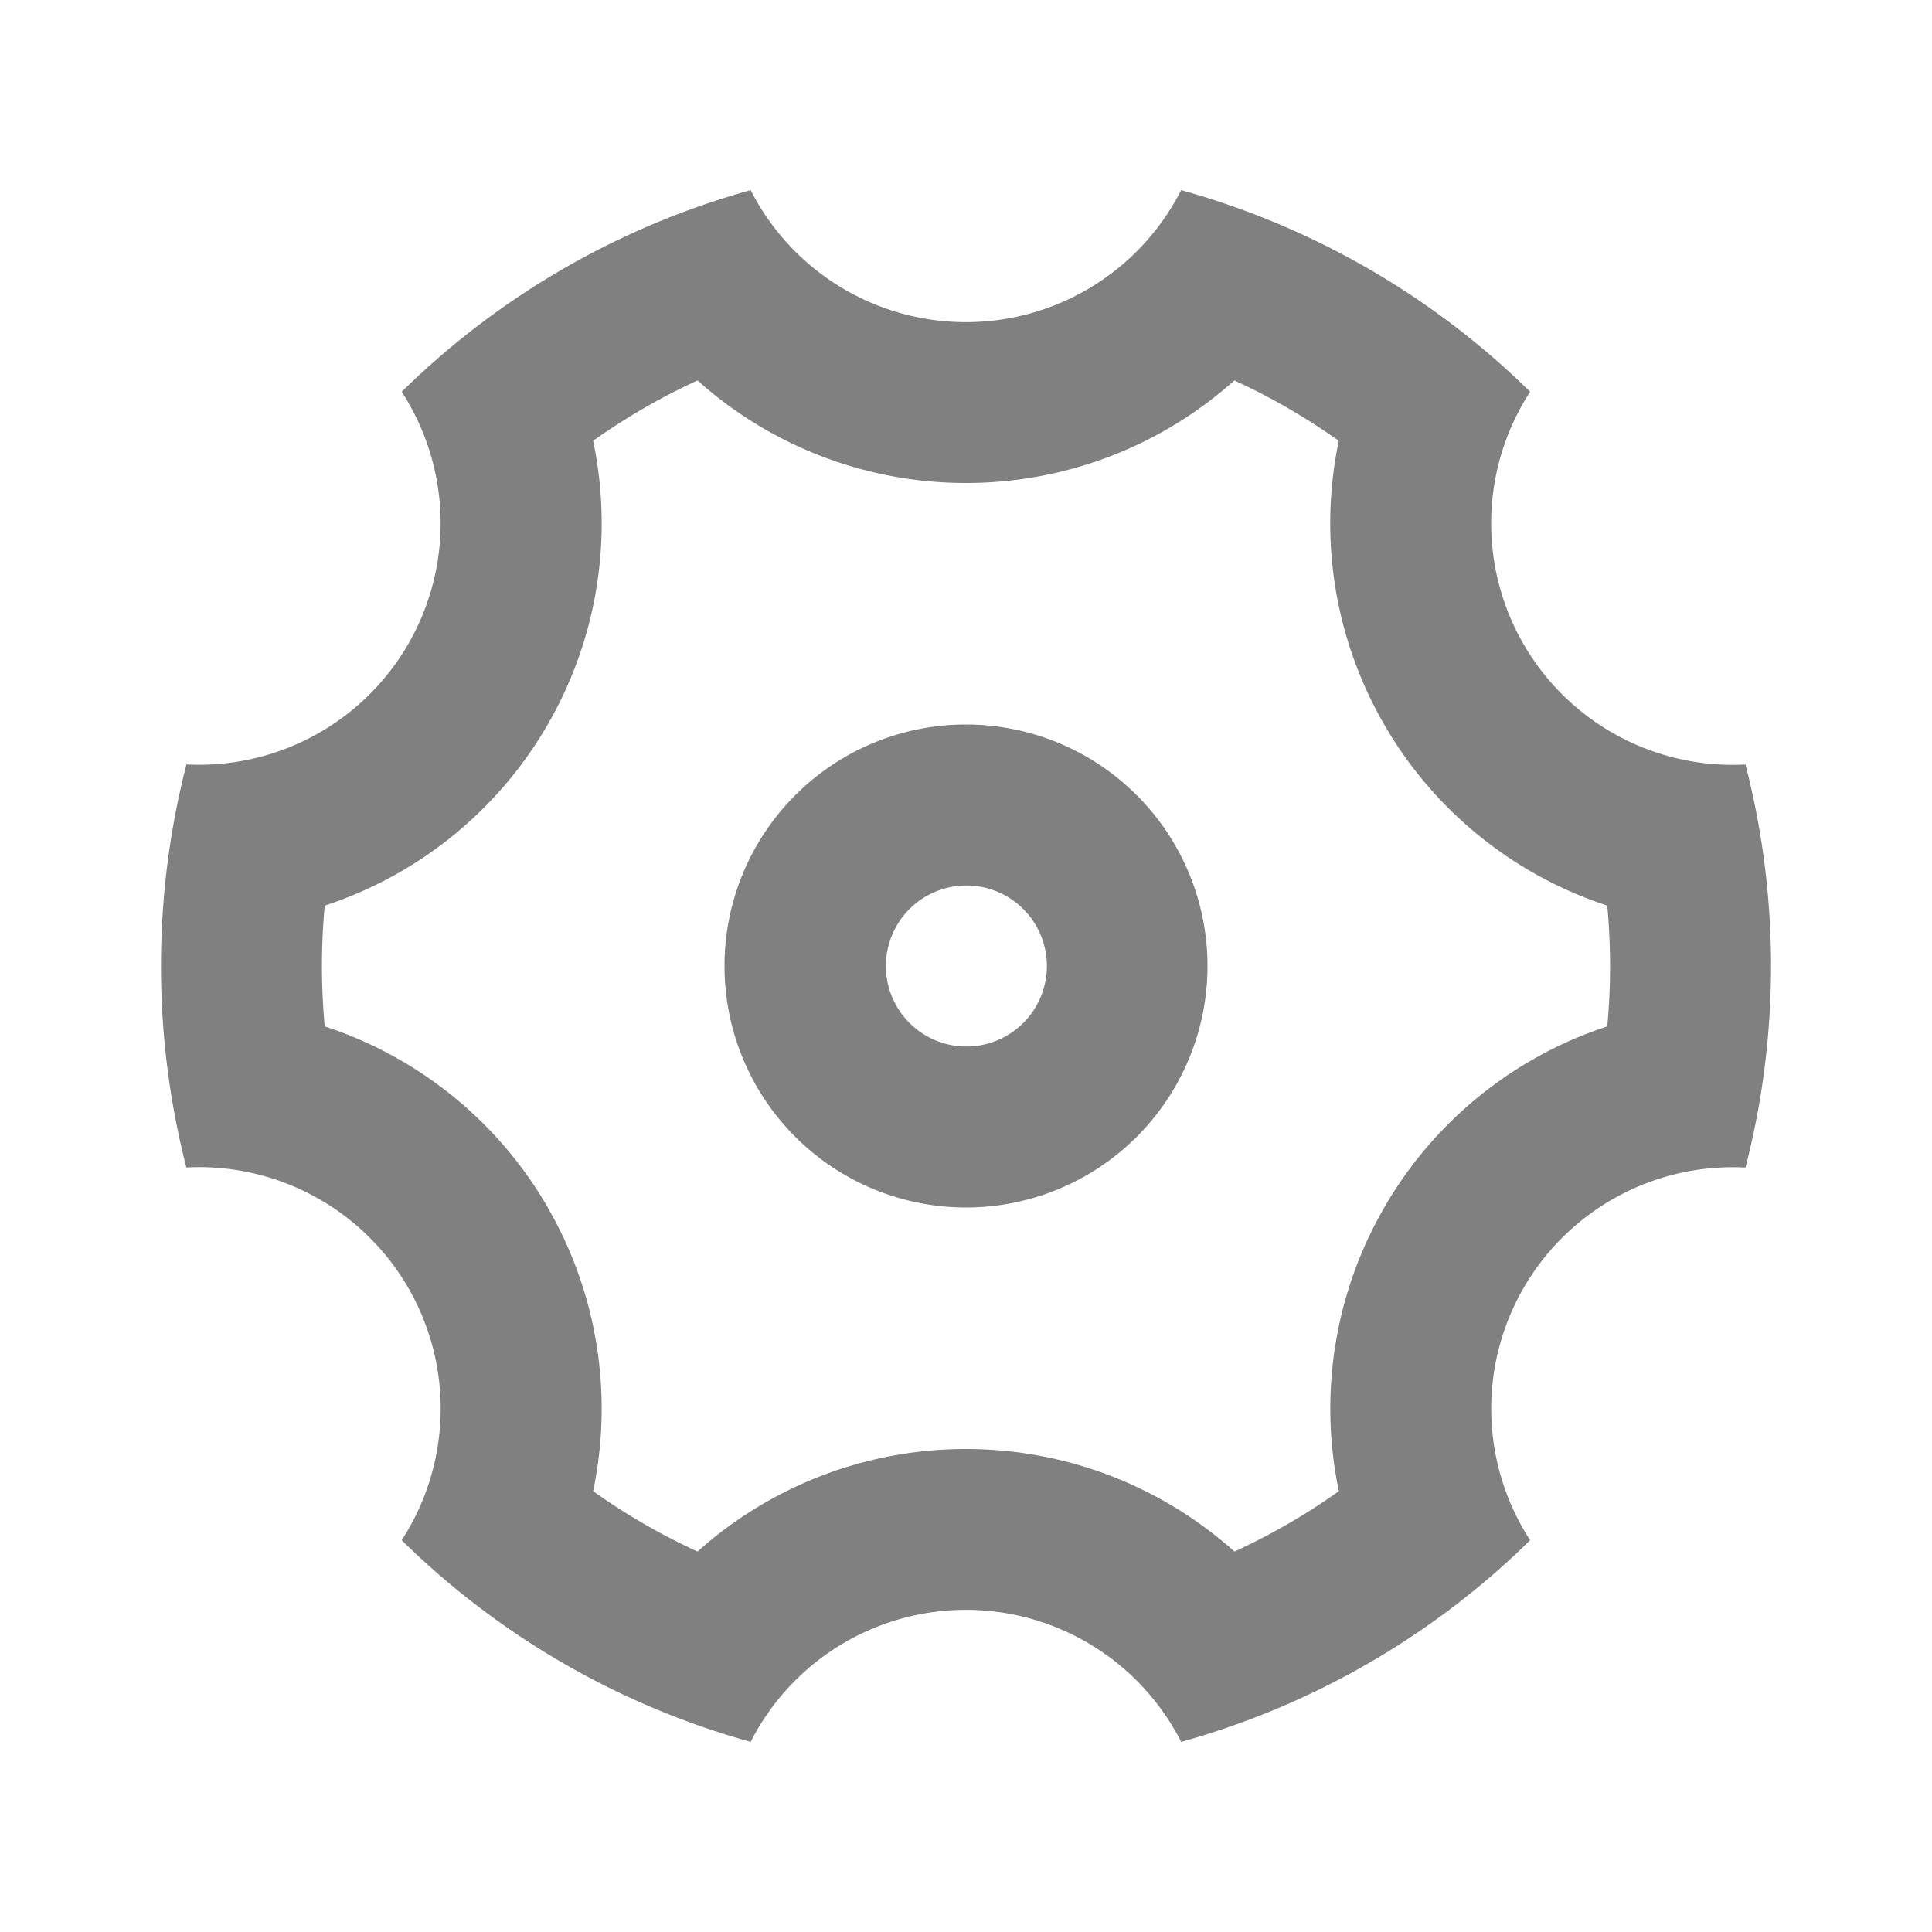 <?xml version="1.0" standalone="no"?><!DOCTYPE svg PUBLIC "-//W3C//DTD SVG 1.1//EN" "http://www.w3.org/Graphics/SVG/1.1/DTD/svg11.dtd"><svg t="1645692244517" class="icon" viewBox="0 0 1024 1024" version="1.1" xmlns="http://www.w3.org/2000/svg" p-id="26574" xmlns:xlink="http://www.w3.org/1999/xlink" width="16" height="16"><defs><style type="text/css"></style></defs><path d="M85.333 512c0-36.907 4.693-72.661 13.483-106.837A128 128 0 0 0 212.907 207.659a426.24 426.24 0 0 1 184.96-106.88 128 128 0 0 0 228.181 0 426.24 426.24 0 0 1 184.96 106.88 128 128 0 0 0 114.133 197.547 428.203 428.203 0 0 1 0 213.632 128 128 0 0 0-114.133 197.504 426.24 426.24 0 0 1-184.96 106.88 128 128 0 0 0-228.181 0 426.24 426.24 0 0 1-184.96-106.88 128 128 0 0 0-114.133-197.547A429.056 429.056 0 0 1 85.333 512z m204.971 128c26.88 46.549 34.56 100.096 24.064 150.357 17.408 12.373 35.925 23.083 55.339 32A213.035 213.035 0 0 1 512 768c53.76 0 104.021 20.096 142.293 54.357 19.413-8.917 37.931-19.627 55.339-32A213.035 213.035 0 0 1 733.696 640a213.035 213.035 0 0 1 118.187-96 346.709 346.709 0 0 0 0-64A213.035 213.035 0 0 1 733.653 384a213.035 213.035 0 0 1-24.064-150.357 340.864 340.864 0 0 0-55.339-32A213.035 213.035 0 0 1 512 256a213.035 213.035 0 0 1-142.293-54.357 340.907 340.907 0 0 0-55.339 32A213.035 213.035 0 0 1 290.304 384a213.035 213.035 0 0 1-118.187 96 346.709 346.709 0 0 0 0 64A213.035 213.035 0 0 1 290.347 640zM512 640a128 128 0 1 1 0-256 128 128 0 0 1 0 256z m0-85.333a42.667 42.667 0 1 0 0-85.333 42.667 42.667 0 0 0 0 85.333z" p-id="26575" fill="#808080"></path></svg>